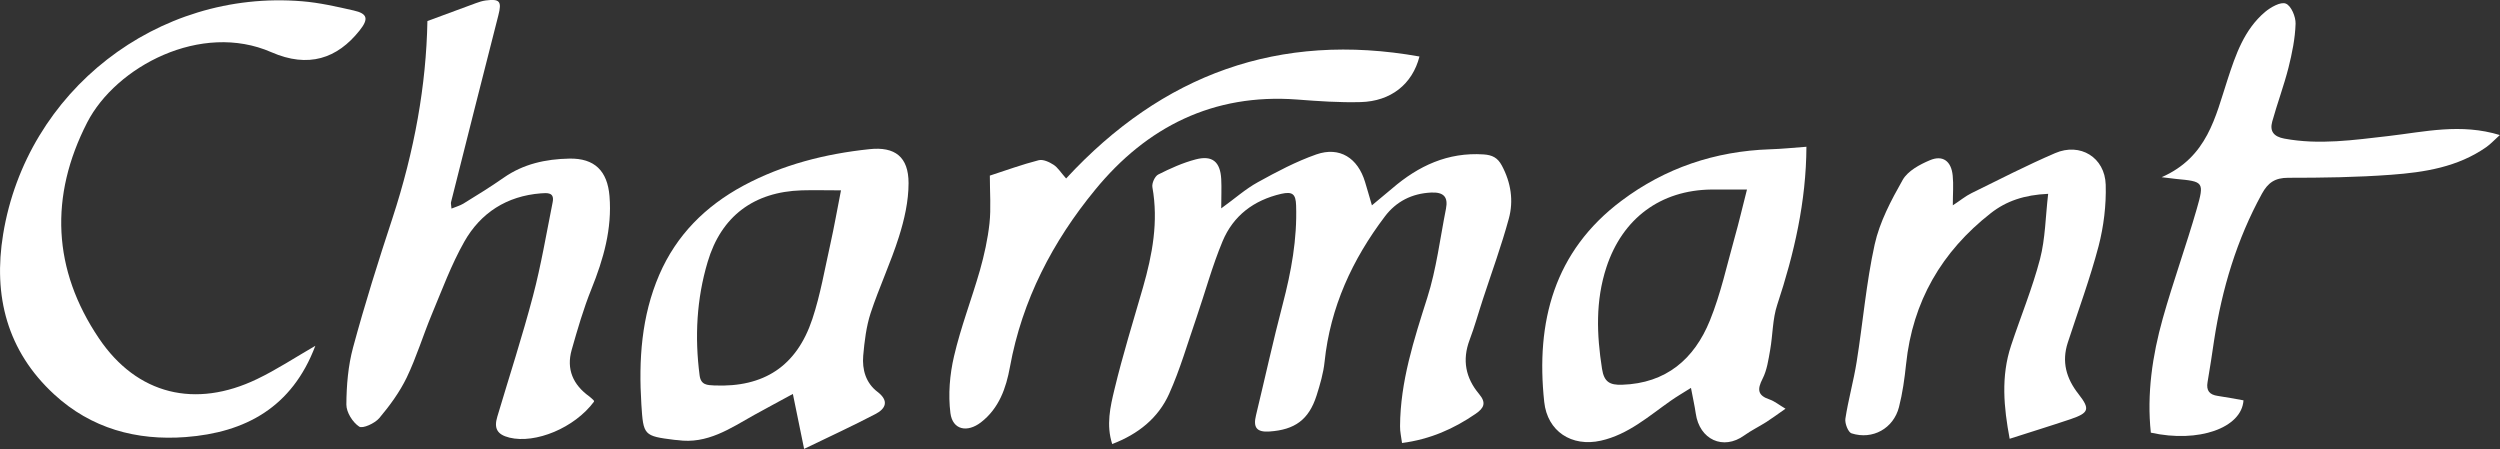 <?xml version="1.0" encoding="UTF-8"?>
<svg id="Layer_2" data-name="Layer 2" xmlns="http://www.w3.org/2000/svg" viewBox="0 0 215.01 38.62">
  <rect x="0" y="0" width="215.01" height="38.62" fill="#333333" stroke="none"/>
  <defs>
    <style>
      .cls-1 {
        fill: #fff;
      }
    </style>
  </defs>
  <g id="Layer_1-2" data-name="Layer 1">
    <g>
      <path class="cls-1" d="m95.66,38.21c-.54-1.66-.17-3.24.19-4.73.71-2.95,1.61-5.85,2.45-8.76.81-2.82,1.34-5.66.81-8.62-.06-.34.21-.94.5-1.09,1.03-.52,2.11-1.01,3.22-1.3,1.44-.38,2.12.21,2.2,1.69.04.77,0,1.54,0,2.52,1.17-.84,2.09-1.67,3.15-2.25,1.63-.9,3.29-1.78,5.03-2.39,2.01-.7,3.57.31,4.19,2.37.18.58.34,1.17.59,2.01.69-.58,1.23-1.02,1.75-1.46,2.26-1.94,4.78-3.12,7.85-2.92.75.05,1.21.28,1.57.95.79,1.47,1.03,3.04.6,4.59-.63,2.32-1.46,4.58-2.21,6.87-.39,1.18-.72,2.39-1.16,3.55-.65,1.73-.34,3.27.82,4.65.63.75.43,1.2-.3,1.7-1.88,1.29-3.9,2.19-6.33,2.51-.06-.5-.18-.97-.17-1.44.02-3.84,1.19-7.43,2.34-11.05.79-2.48,1.1-5.1,1.61-7.66.2-1.01-.2-1.44-1.28-1.39-1.66.08-3,.77-3.97,2.05-2.81,3.71-4.7,7.81-5.19,12.5-.1.98-.39,1.96-.69,2.91-.67,2.09-1.88,2.94-4.04,3.09-1.13.08-1.42-.36-1.17-1.39.77-3.19,1.47-6.39,2.3-9.56.73-2.79,1.25-5.59,1.15-8.5-.03-.96-.3-1.21-1.28-.99-2.37.55-4.12,1.88-5.04,4.07-.89,2.13-1.5,4.39-2.25,6.58-.76,2.19-1.4,4.44-2.35,6.55-.93,2.07-2.64,3.46-4.9,4.32Z"/>
      <path class="cls-1" d="m36.76,1.81c1.54-.57,2.86-1.06,4.17-1.54.27-.1.55-.19.84-.23,1.22-.16,1.4.08,1.09,1.28-1.37,5.35-2.72,10.71-4.07,16.07-.03.11.02.23.04.55.39-.16.72-.25,1.01-.42,1.17-.72,2.34-1.44,3.47-2.23,1.71-1.2,3.63-1.61,5.66-1.65,2.16-.04,3.27,1.05,3.45,3.23.23,2.82-.52,5.42-1.56,8-.68,1.69-1.19,3.45-1.69,5.21-.48,1.68.12,3.02,1.52,4.02.13.1.25.22.37.33.02.02.02.07.03.11-1.68,2.27-5.04,3.64-7.27,3.1-1.1-.27-1.34-.83-1.05-1.8,1.03-3.46,2.15-6.9,3.07-10.39.7-2.65,1.15-5.36,1.69-8.05.18-.88-.47-.81-1.02-.77-2.92.23-5.17,1.67-6.58,4.16-1.12,1.98-1.91,4.14-2.79,6.24-.75,1.8-1.32,3.69-2.16,5.44-.61,1.26-1.46,2.42-2.36,3.49-.38.45-1.43.93-1.73.73-.56-.37-1.1-1.23-1.1-1.89.01-1.65.15-3.35.58-4.93,1.01-3.73,2.17-7.42,3.38-11.09q2.86-8.73,3.01-16.97Z"/>
      <path class="cls-1" d="m27.12,29.74c-2,5.3-6.02,7.46-11.15,7.85-4.23.32-8.13-.74-11.31-3.67C.6,30.18-.6,25.43.27,20.14,2.29,7.81,13.53-.92,25.99.11c1.48.12,2.96.46,4.42.79,1.21.27,1.31.73.51,1.73-1.92,2.41-4.4,3.25-7.58,1.86-6.05-2.65-13.37,1.24-15.84,6.04-3.26,6.35-2.98,12.66,1.01,18.57,3.28,4.86,8.3,6.05,13.6,3.5,1.67-.8,3.23-1.83,5.01-2.86Z"/>
      <path class="cls-1" d="m69.16,38.62c-.36-1.77-.64-3.13-.97-4.74-1.23.67-2.28,1.23-3.31,1.8-2.07,1.16-4.05,2.54-6.62,2.17-.08-.01-.17-.01-.25-.02-2.65-.33-2.68-.39-2.85-3.05-.24-3.82,0-7.58,1.54-11.15,1.48-3.42,3.97-5.9,7.23-7.66,3.39-1.82,7.05-2.74,10.84-3.14,2.21-.24,3.37.67,3.37,2.92,0,1.55-.36,3.14-.83,4.62-.7,2.22-1.7,4.34-2.43,6.55-.38,1.17-.53,2.43-.64,3.67-.1,1.2.22,2.35,1.24,3.12,1.01.78.68,1.45-.19,1.9-1.97,1.03-3.99,1.96-6.14,3Zm3.16-22.25c-1.24,0-2.31-.03-3.37,0-4.1.13-6.92,2.21-8.09,6.16-.95,3.18-1.12,6.46-.69,9.76.11.83.66.83,1.26.86,4.26.18,7.09-1.65,8.44-5.73.69-2.08,1.06-4.27,1.54-6.41.33-1.48.59-2.98.92-4.65Z"/>
      <path class="cls-1" d="m155.36,12.61c-.02,4.72-1.05,9.19-2.51,13.6-.41,1.23-.38,2.6-.61,3.89-.15.84-.27,1.73-.65,2.47-.47.92-.44,1.44.61,1.79.41.14.77.44,1.36.79-.66.46-1.14.82-1.64,1.14-.63.4-1.31.73-1.91,1.16-1.8,1.3-3.85.37-4.17-1.9-.09-.64-.24-1.27-.41-2.19-.73.46-1.25.76-1.73,1.1-1.9,1.33-3.66,2.91-6.02,3.44-2.51.56-4.6-.8-4.87-3.33-.74-6.89.85-12.96,6.64-17.3,3.75-2.82,8.05-4.27,12.77-4.43,1.03-.03,2.06-.14,3.17-.22Zm-5.11,3.69c-1.15,0-2.1,0-3.05,0-4.4.05-7.66,2.49-9.04,6.68-.95,2.89-.84,5.79-.38,8.74.18,1.15.68,1.4,1.72,1.37,3.8-.12,6.22-2.22,7.56-5.53.93-2.29,1.46-4.75,2.13-7.14.37-1.3.67-2.62,1.06-4.13Z"/>
      <path class="cls-1" d="m172.84,37.74c-.51-2.71-.76-5.37.12-8.02.82-2.48,1.83-4.92,2.49-7.44.46-1.77.47-3.66.7-5.61-2.05.09-3.6.62-4.93,1.66-4.23,3.31-6.73,7.6-7.29,12.99-.13,1.24-.3,2.48-.61,3.69-.47,1.84-2.27,2.84-4.08,2.26-.29-.09-.59-.86-.53-1.26.25-1.64.71-3.25.97-4.89.54-3.37.82-6.78,1.55-10.1.43-1.94,1.42-3.8,2.41-5.55.44-.77,1.46-1.32,2.34-1.69,1.11-.47,1.84.08,1.96,1.32.08.78.01,1.56.01,2.56.62-.4,1.08-.79,1.61-1.05,2.38-1.17,4.75-2.39,7.19-3.44,2.15-.93,4.28.36,4.35,2.72.05,1.75-.17,3.57-.61,5.27-.74,2.81-1.75,5.54-2.65,8.3-.54,1.65-.14,3.08.92,4.43,1.02,1.3.9,1.62-.68,2.16-1.69.57-3.39,1.09-5.25,1.69Z"/>
      <path class="cls-1" d="m215.01,11.6c-.45.4-.79.78-1.19,1.06-2.45,1.71-5.3,2.16-8.17,2.37-2.94.22-5.91.26-8.86.26-1.13,0-1.73.42-2.25,1.36-2.17,3.95-3.44,8.19-4.12,12.63-.18,1.19-.35,2.39-.56,3.58-.13.74.17,1.09.88,1.19.74.11,1.47.25,2.21.38-.15,2.37-3.86,3.69-7.97,2.78-.35-3.34.13-6.62,1.03-9.83.89-3.16,2.01-6.25,2.92-9.41.67-2.33.58-2.36-1.77-2.58-.27-.03-.54-.07-1.25-.15,3.94-1.73,4.62-5.19,5.67-8.4.7-2.15,1.43-4.29,3.22-5.81.49-.41,1.35-.9,1.79-.72.46.18.86,1.13.84,1.73-.04,1.27-.3,2.54-.61,3.78-.4,1.57-.97,3.09-1.4,4.64-.23.84.14,1.29,1.04,1.46,3.01.56,5.97.12,8.95-.22,3.12-.36,6.22-1.12,9.61-.08Z"/>
      <path class="cls-1" d="m85.14,15.1c1.35-.44,2.75-.95,4.19-1.32.37-.1.91.15,1.28.39.36.23.61.65,1.08,1.18,8.28-8.96,18.32-12.64,30.39-10.49-.61,2.39-2.47,3.85-5.05,3.92-1.83.05-3.66-.08-5.48-.22-7.19-.54-12.93,2.35-17.36,7.76-3.65,4.44-6.28,9.48-7.33,15.24-.33,1.81-.93,3.55-2.49,4.76-1.18.91-2.44.66-2.63-.79-.2-1.6-.06-3.31.31-4.89.58-2.5,1.52-4.92,2.23-7.4.37-1.31.67-2.67.82-4.03.14-1.31.03-2.64.03-4.12Z"/>
    </g>
  </g>
</svg>